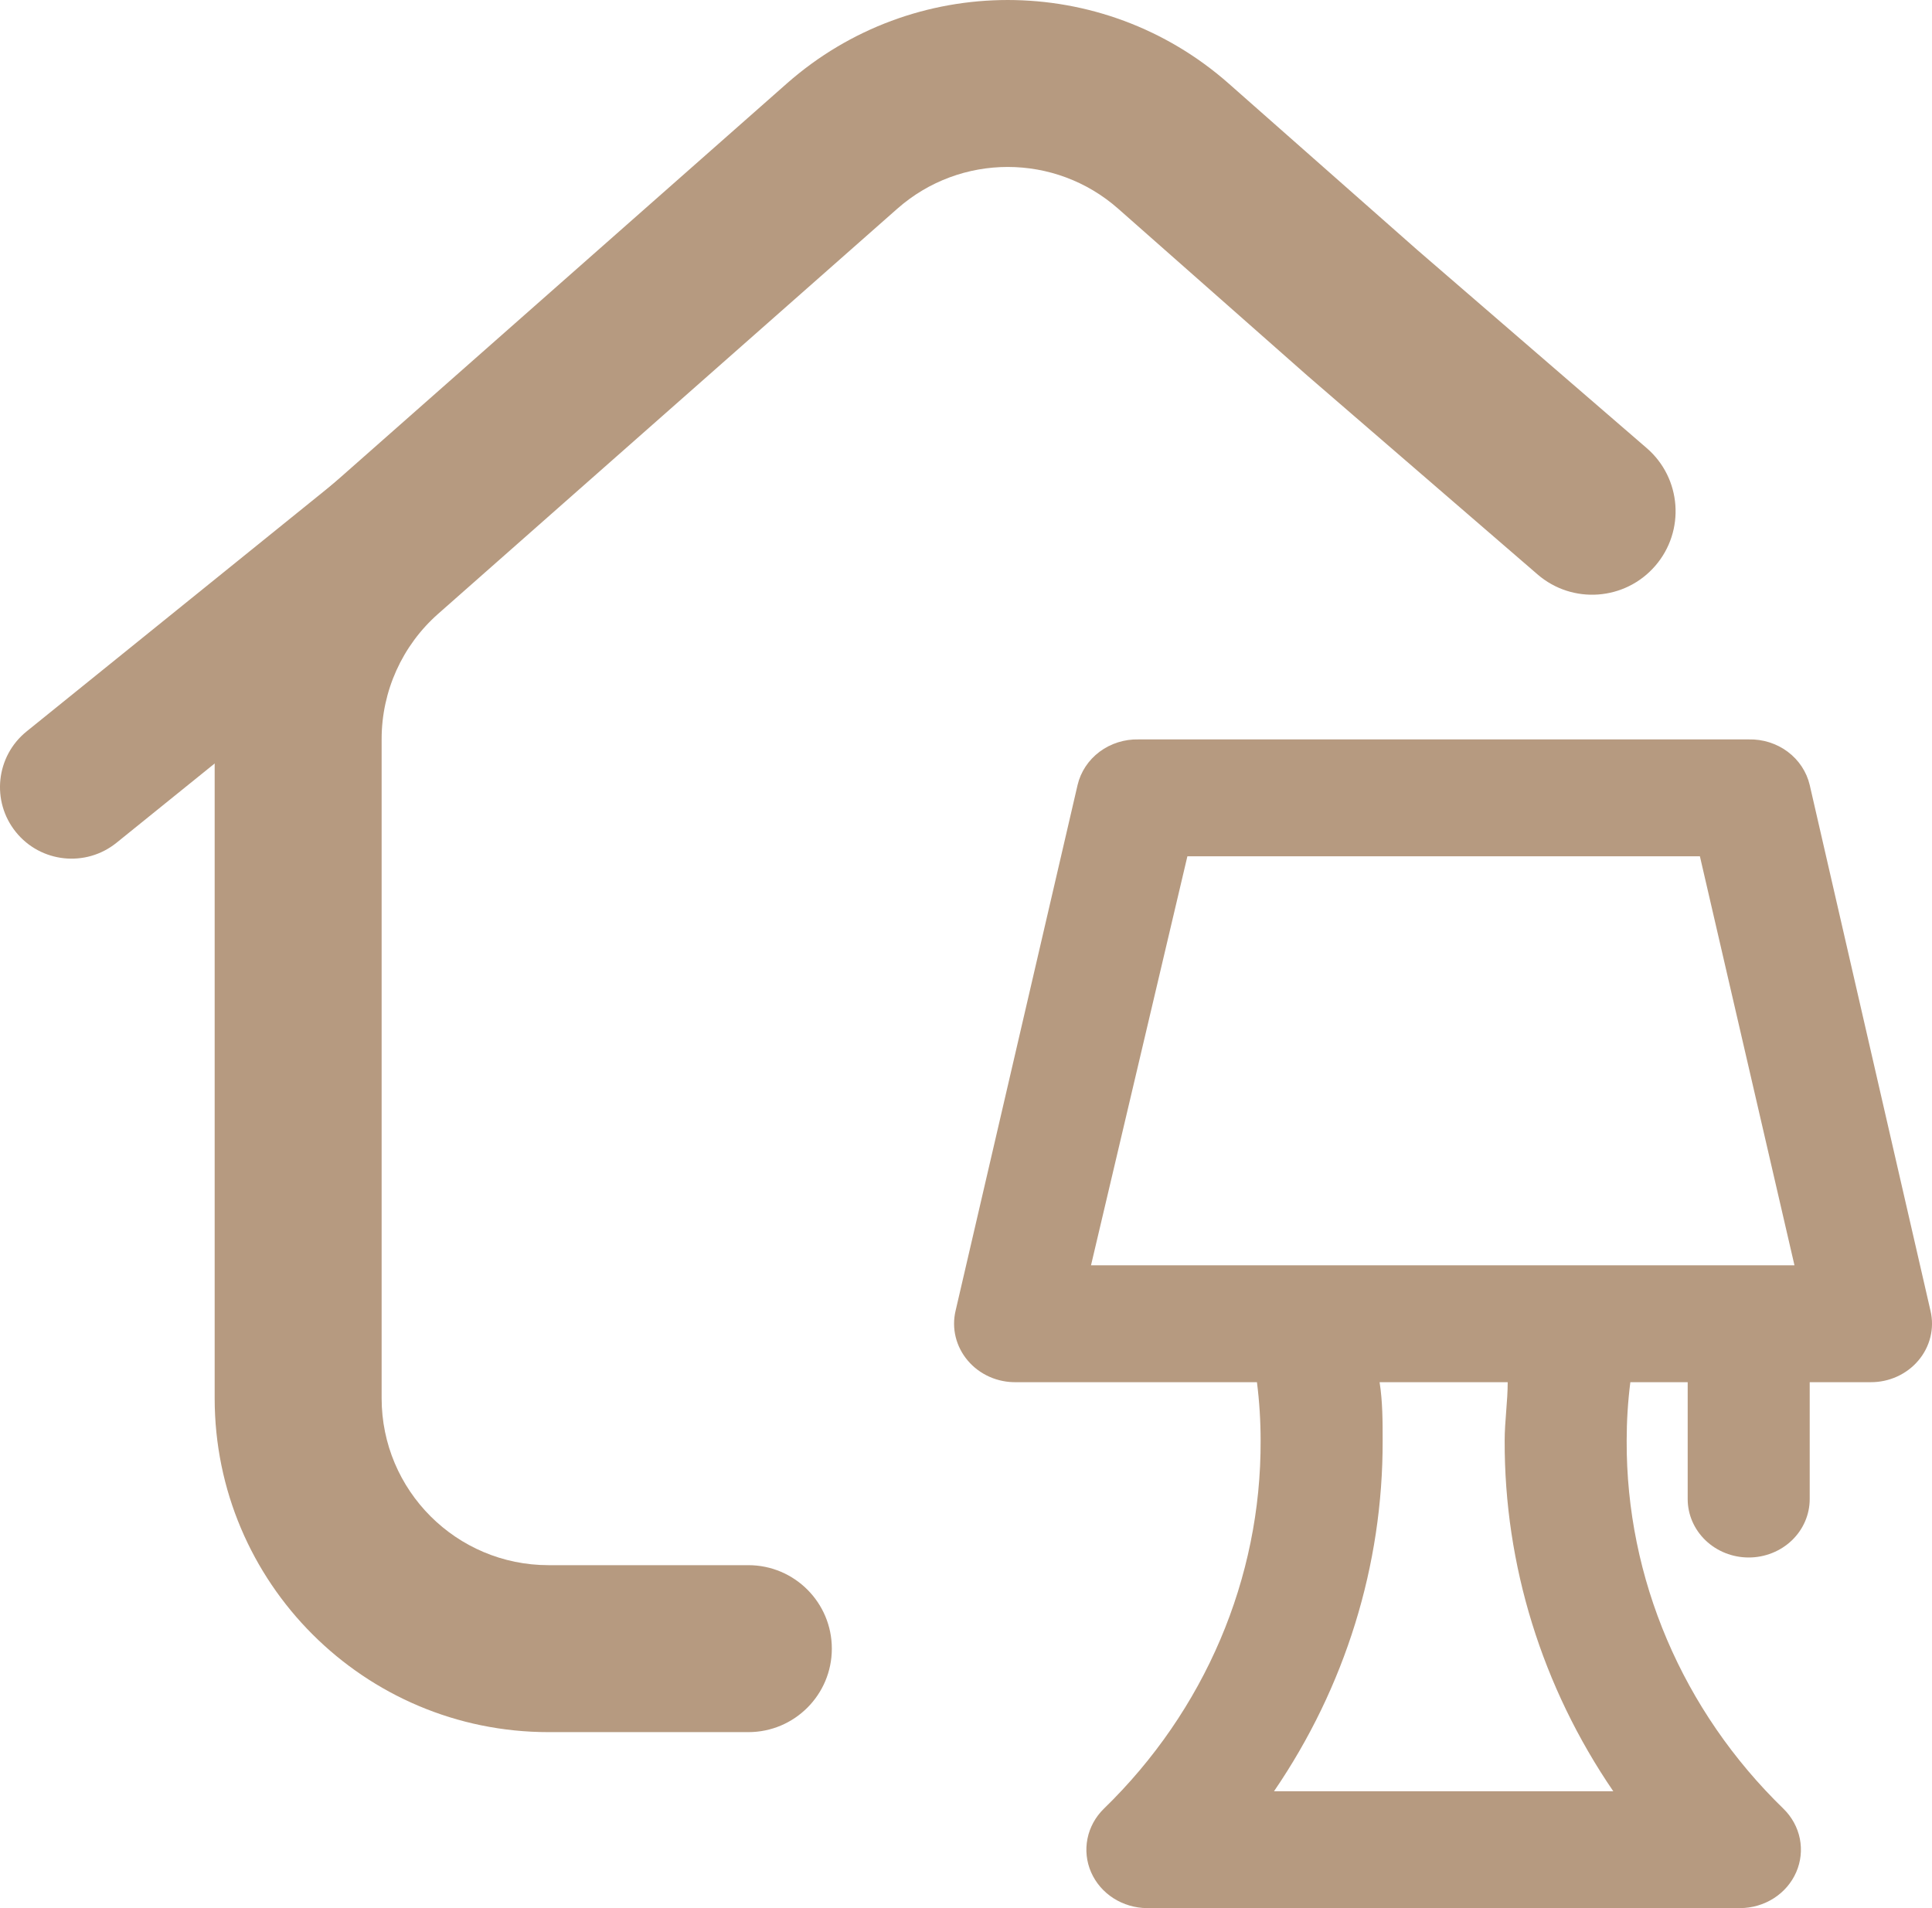 <svg width="81" height="80" viewBox="0 0 81 80" fill="none" xmlns="http://www.w3.org/2000/svg">
<path fill-rule="evenodd" clip-rule="evenodd" d="M46.881 8.751C44.235 6.416 40.265 6.416 37.619 8.751L18.369 25.736C16.863 27.065 16 28.977 16 30.985V58.622C16 62.488 19.134 65.622 23 65.622H31.375C33.308 65.622 34.875 67.189 34.875 69.122C34.875 71.055 33.308 72.622 31.375 72.622H23C15.268 72.622 9 66.354 9 58.622V30.985C9 26.968 10.725 23.145 13.737 20.488L32.987 3.502C38.28 -1.167 46.22 -1.167 51.513 3.502L59.427 10.485L69.038 18.786C70.501 20.049 70.662 22.259 69.399 23.722C68.135 25.185 65.925 25.347 64.462 24.083L54.823 15.759L46.881 8.751Z" fill="#B69A80"/>
<path fill-rule="evenodd" clip-rule="evenodd" d="M31.334 10.115C32.375 11.404 32.174 13.293 30.885 14.334L4.885 35.334C3.596 36.375 1.707 36.174 0.666 34.885C-0.375 33.596 -0.174 31.707 1.115 30.666L27.115 9.666C28.404 8.625 30.293 8.826 31.334 10.115Z" fill="#B69A80"/>
<path d="M75.873 32.912C75.743 32.359 75.417 31.867 74.951 31.518C74.485 31.17 73.907 30.987 73.315 31.001H47.736C47.145 30.987 46.566 31.17 46.1 31.518C45.634 31.867 45.308 32.359 45.178 32.912L40.062 54.961C39.977 55.323 39.979 55.698 40.068 56.059C40.157 56.42 40.33 56.756 40.574 57.044C40.82 57.335 41.132 57.568 41.487 57.725C41.842 57.882 42.229 57.959 42.62 57.95H52.698C52.801 58.763 52.852 59.581 52.852 60.4C52.876 66.175 50.512 71.724 46.278 75.835C45.926 76.179 45.688 76.615 45.593 77.088C45.498 77.561 45.55 78.05 45.744 78.494C45.938 78.939 46.264 79.319 46.682 79.586C47.1 79.854 47.591 79.998 48.094 80H72.957C73.46 79.998 73.951 79.854 74.369 79.586C74.787 79.319 75.113 78.939 75.307 78.494C75.501 78.05 75.553 77.561 75.459 77.088C75.364 76.615 75.125 76.179 74.773 75.835C70.539 71.724 68.175 66.175 68.199 60.4C68.199 59.581 68.25 58.763 68.353 57.95H70.757V62.85C70.757 63.5 71.027 64.123 71.507 64.583C71.986 65.042 72.637 65.3 73.315 65.3C73.994 65.3 74.644 65.042 75.124 64.583C75.604 64.123 75.873 63.5 75.873 62.85V57.95H78.431C78.813 57.952 79.191 57.871 79.536 57.714C79.881 57.557 80.186 57.328 80.426 57.044C80.671 56.756 80.843 56.42 80.932 56.059C81.021 55.698 81.023 55.323 80.938 54.961L75.873 32.912ZM53.414 75.1C56.4 70.732 57.983 65.621 57.968 60.4C57.968 59.592 57.968 58.759 57.84 57.95H63.211C63.211 58.759 63.084 59.592 63.084 60.4C63.068 65.621 64.651 70.732 67.637 75.1H53.414ZM45.741 53.05L49.782 35.901H71.269L75.234 53.05H45.741Z" fill="#B69A80"/>
</svg>
